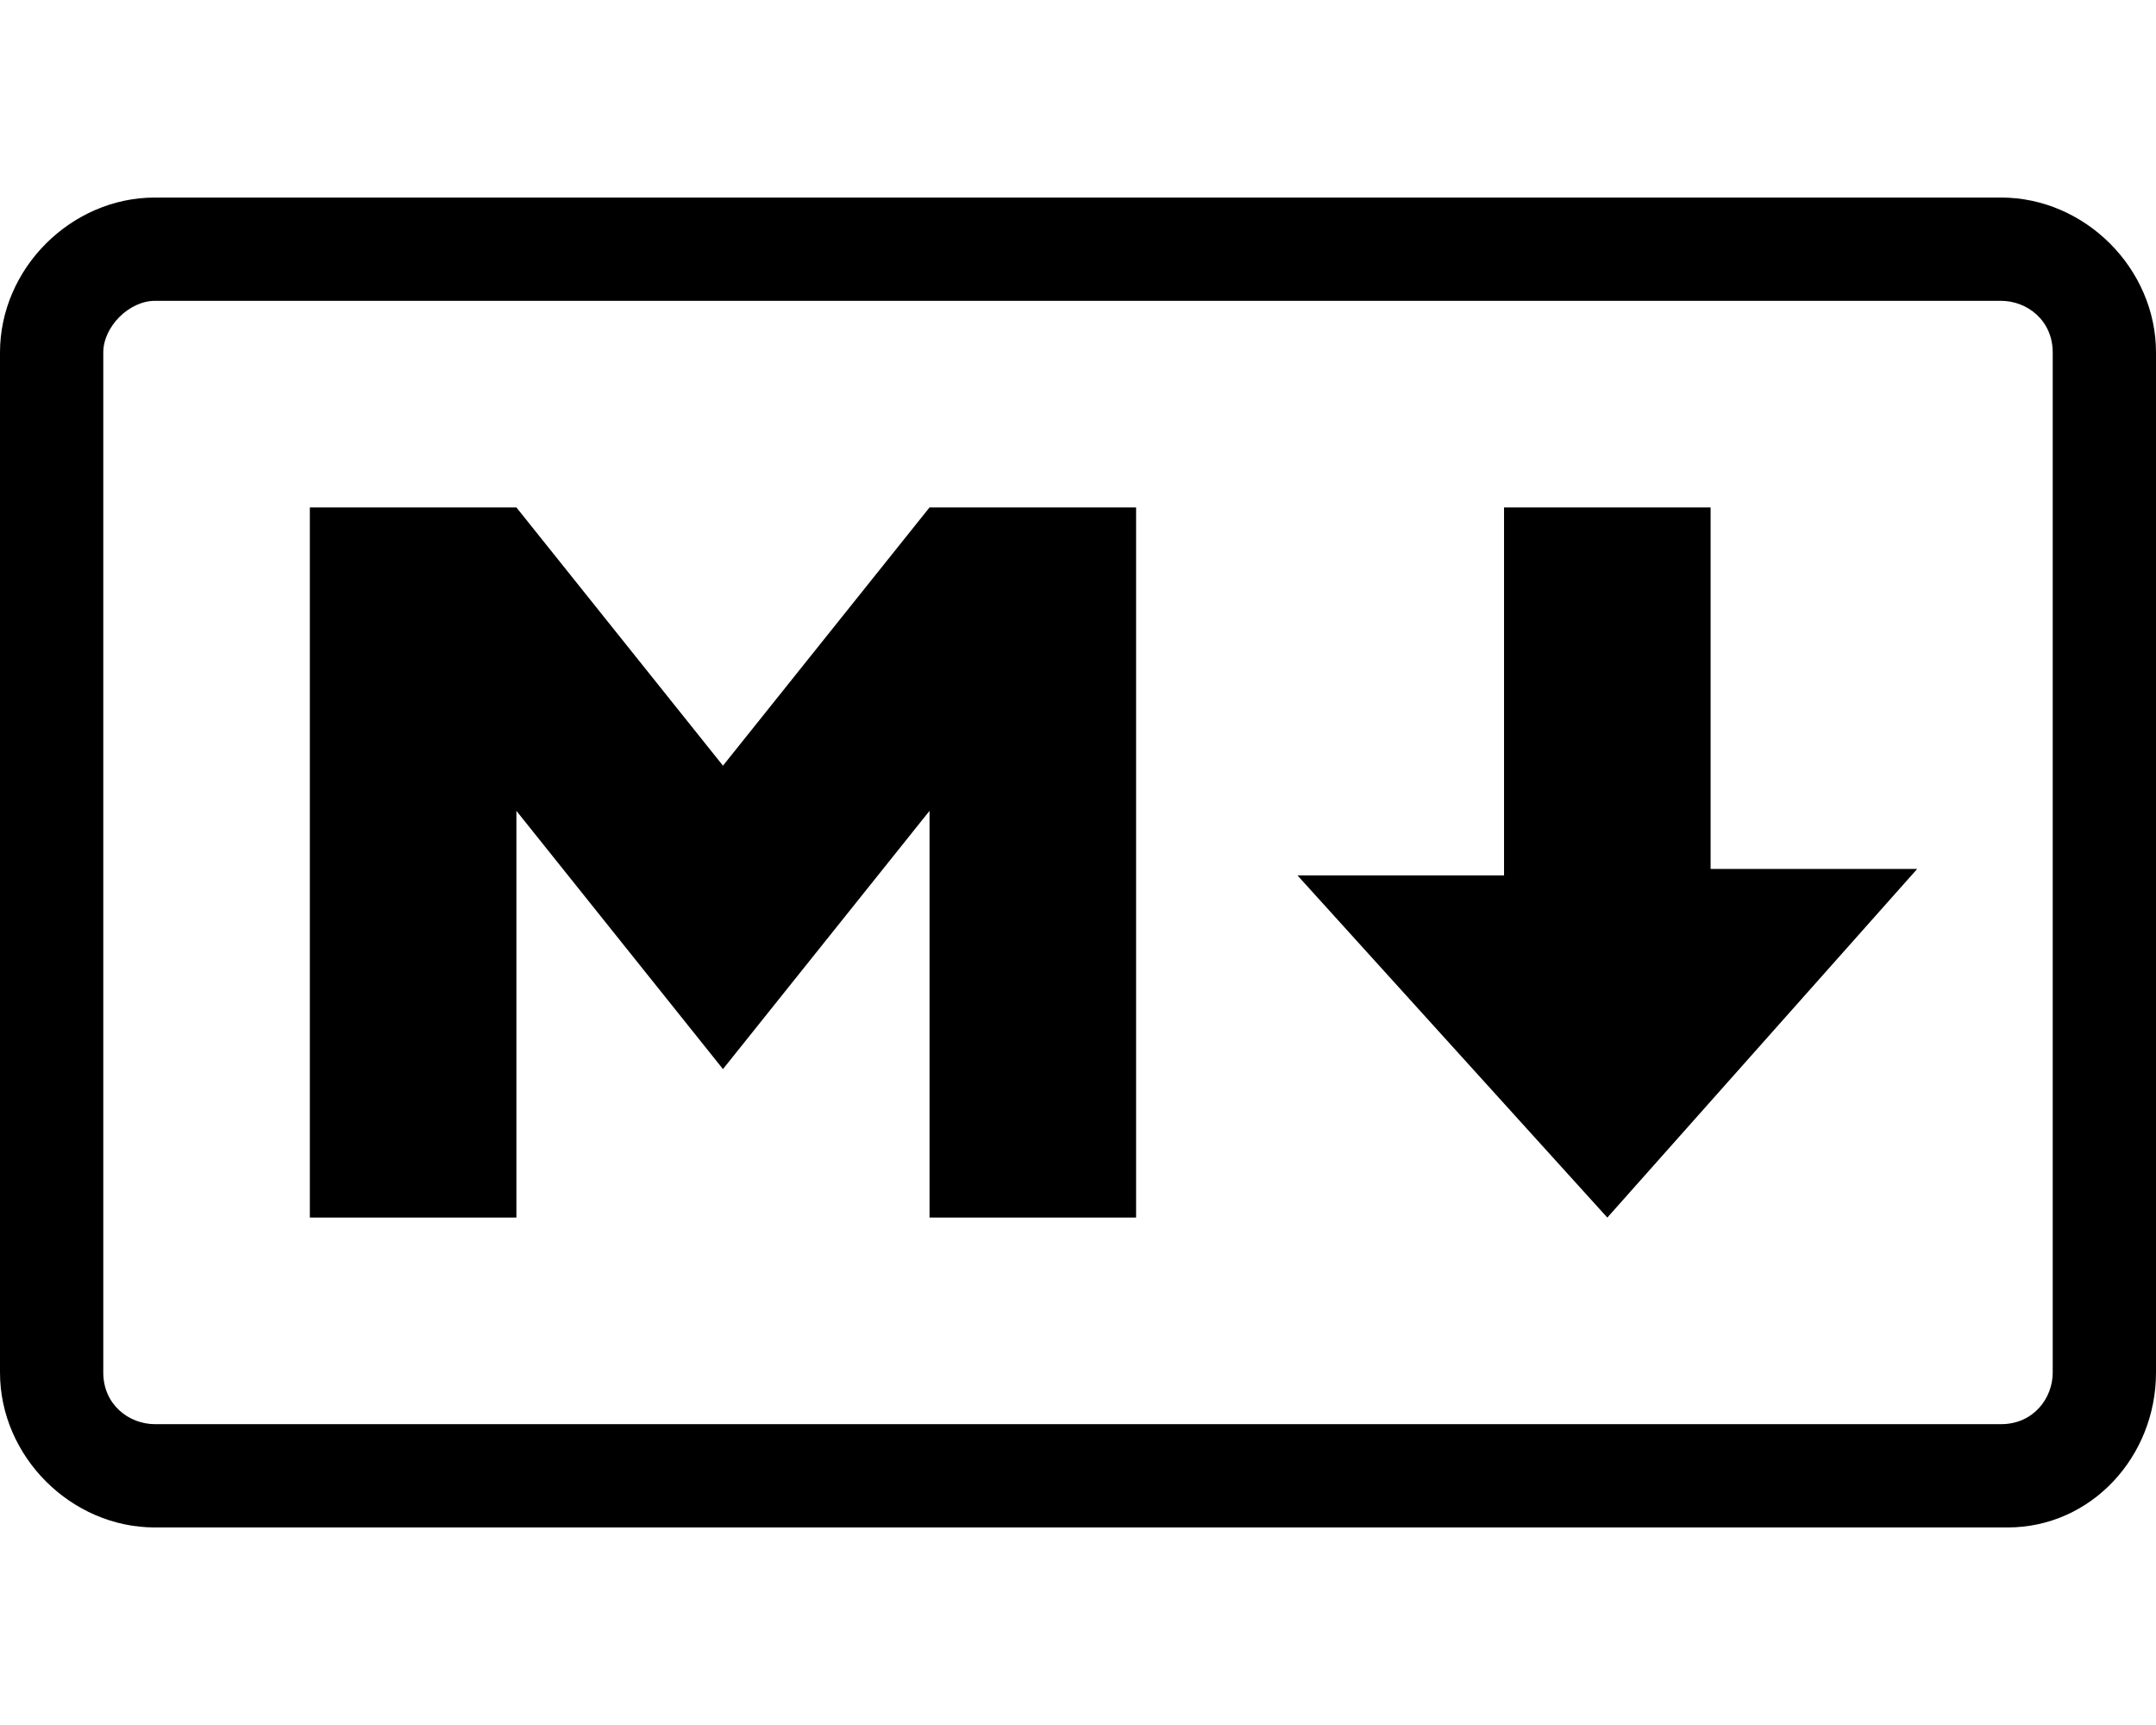 <?xml version="1.0" encoding="UTF-8" standalone="no"?>
<svg
   xmlns:dc="http://purl.org/dc/elements/1.1/"
   xmlns:cc="http://creativecommons.org/ns#"
   xmlns:rdf="http://www.w3.org/1999/02/22-rdf-syntax-ns#"
   xmlns:svg="http://www.w3.org/2000/svg"
   xmlns="http://www.w3.org/2000/svg"
   id="svg4"
   version="1.1"
   preserveAspectRatio="xMinYMin meet"
   viewBox="0 0 256 204.796"
   height="2000"
   width="2500">
  <defs
     id="defs8" />
  <path
     id="path2"
     d="M 238.371,181.346 H 18.395 C 8.431,181.346 0,172.916 0,162.951 V 41.849 C 0,31.885 8.431,23.454 18.395,23.454 h 219.21 c 9.964,0 18.395,8.431 18.395,18.395 v 121.102 c 0,9.964 -7.665,18.395 -17.629,18.395 z M 18.395,35.717 c -3.066,0 -6.132,3.066 -6.132,6.132 v 121.102 c 0,3.832 3.066,6.132 6.132,6.132 h 219.21 c 3.832,0 6.132,-3.066 6.132,-6.132 V 41.849 c 0,-3.832 -3.066,-6.132 -6.132,-6.132 z M 36.79,144.556 V 60.244 h 24.527 l 24.527,30.66 24.527,-30.66 h 24.527 v 84.312 H 110.371 V 96.268 l -24.527,30.66 -24.527,-30.66 v 48.288 z m 154.06,0 -36.79,-40.623 h 24.527 V 60.244 h 24.527 v 42.923 h 24.527 l -36.79,41.389 z" />
</svg>
